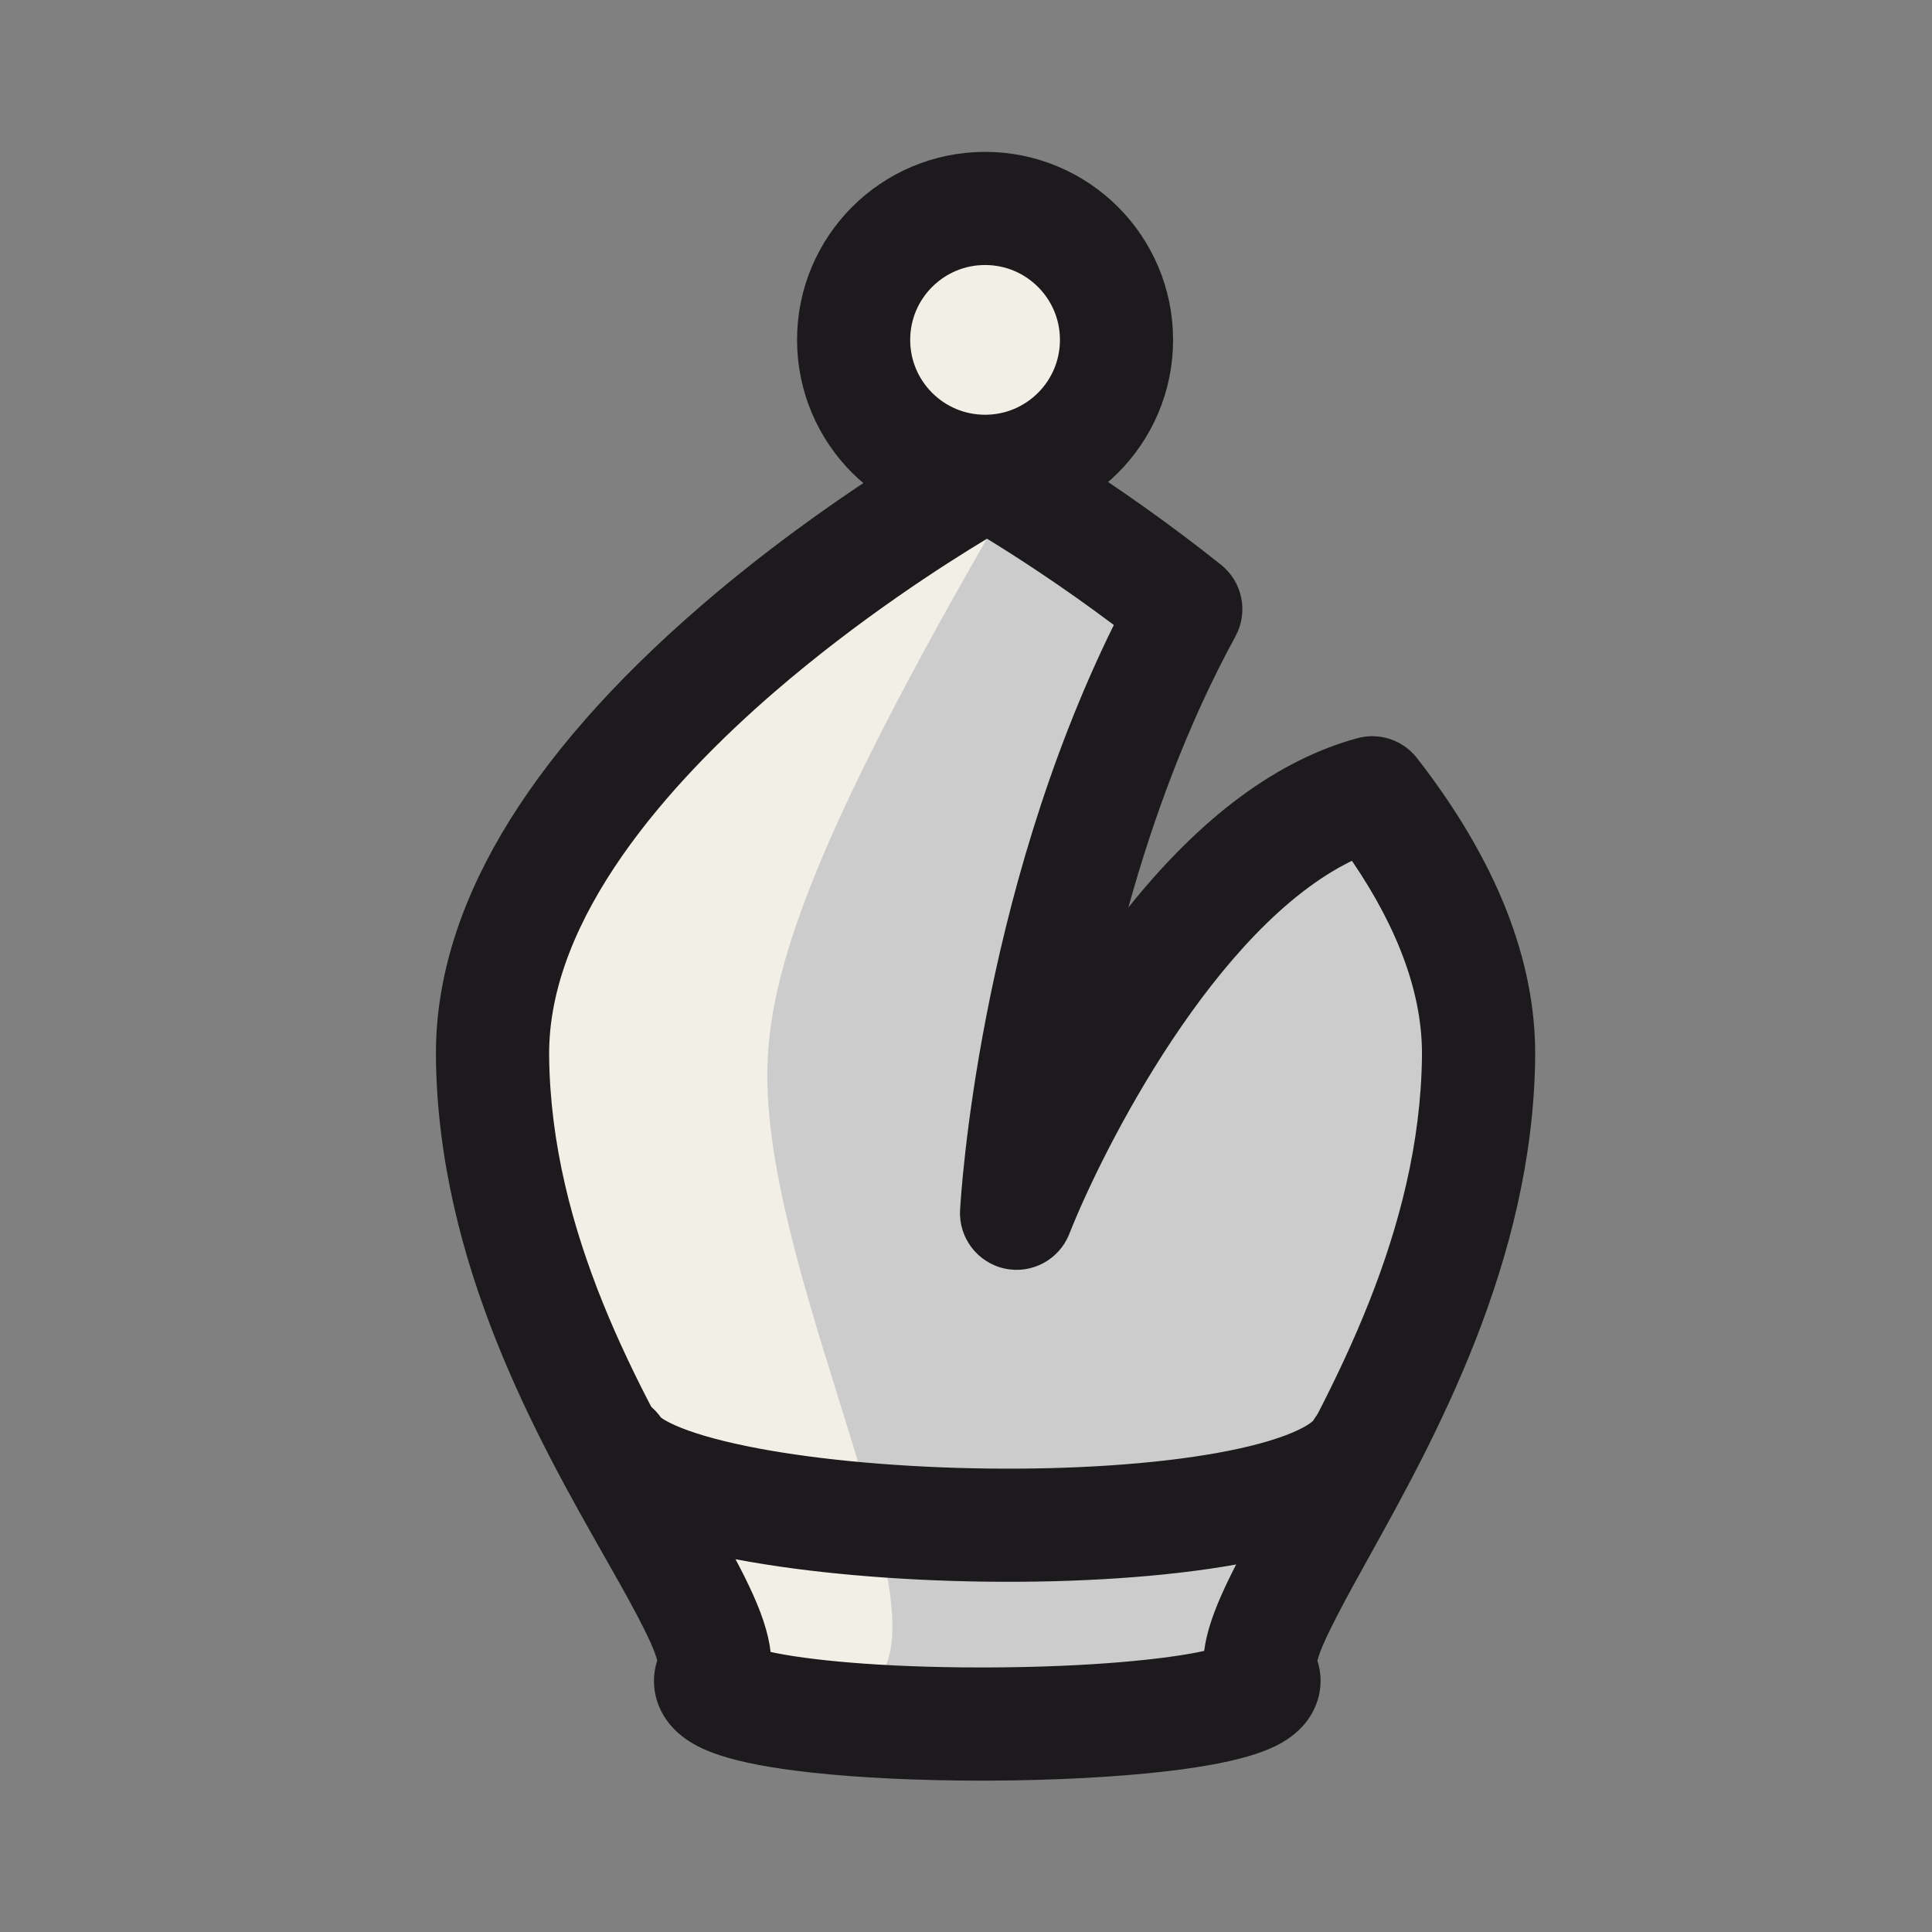 <?xml version="1.0" encoding="UTF-8" standalone="no"?>
<!DOCTYPE svg PUBLIC "-//W3C//DTD SVG 1.1//EN" "http://www.w3.org/Graphics/SVG/1.1/DTD/svg11.dtd">
<svg width="100%" height="100%" viewBox="0 0 591 591" version="1.1" xmlns="http://www.w3.org/2000/svg" xmlns:xlink="http://www.w3.org/1999/xlink" xml:space="preserve" xmlns:serif="http://www.serif.com/" style="fill-rule:evenodd;clip-rule:evenodd;stroke-linejoin:round;stroke-miterlimit:10;">
    <rect x="0" y="0" width="591" height="591" fill="#808080" stroke="none"/>
    <g transform="matrix(1,0,0,1,-1535,-2658)">
        <g transform="matrix(1,0,0,1,106.711,27.396)">
            <g id="wB.svg" transform="matrix(5.906,0,0,5.906,1724,2926.18)">
                <g id="wB.svg1" serif:id="wB.svg">
                    <g id="wB.svg2" serif:id="wB.svg" transform="matrix(1,0,0,1,-50,-50)">
                        <g transform="matrix(1,0,0,1,0,-3.909)">
                            <path d="M57.76,21.466C57.76,25.226 54.712,28.274 50.952,28.274C47.192,28.274 44.144,25.226 44.144,21.466C44.144,17.706 47.192,14.658 50.952,14.658C54.712,14.658 57.759,17.706 57.759,21.466" style="fill:rgb(242,239,231);fill-rule:nonzero;"/>
                        </g>
                        <g transform="matrix(1,0,0,-1,35.251,29.284)">
                            <path d="M22.509,11.727C22.509,7.967 19.461,4.919 15.701,4.919C11.941,4.919 8.893,7.967 8.893,11.727C8.893,15.487 11.941,18.534 15.701,18.534C19.461,18.534 22.509,15.487 22.509,11.727Z" style="fill:none;fill-rule:nonzero;stroke:rgb(28,26,29);stroke-width:5.86px;"/>
                        </g>
                        <g transform="matrix(1,0,0,1,0,-3.909)">
                            <path d="M71.008,44.925C59.96,47.928 52.585,66.702 52.585,66.702C52.585,66.702 53.499,49.793 61.35,35.411C55.898,31.06 51.066,28.367 51.066,28.367C51.066,28.367 25.264,42.464 25.441,58.601C25.619,74.739 38.386,87.329 36.791,90.699C35.194,94.068 66.937,93.891 65.34,90.699C63.745,87.507 76.335,74.561 76.513,58.601C76.566,53.772 74.255,49.097 71.008,44.925" style="fill:rgb(204,204,204);fill-rule:nonzero;"/>
                        </g>
                        <g transform="matrix(1,0,0,1,0,-3.909)">
                            <path d="M51.888,30.308C42.018,47.312 39.672,54.289 39.672,59.566C39.672,70.691 49.64,88.492 44.852,91.228L37.816,91.228L29.021,73.638L25.503,61.325L27.262,50.771L34.298,41.976L51.888,30.308Z" style="fill:rgb(242,239,231);fill-rule:nonzero;"/>
                        </g>
                        <g transform="matrix(1,0,0,1,0,-3.909)">
                            <clipPath id="_clip1">
                                <rect x="22.509" y="25.408" width="56.936" height="70.683"/>
                            </clipPath>
                            <g clip-path="url(#_clip1)">
                                <path d="M39.842,89.425C41.678,89.828 45.453,90.228 50.744,90.228L51.081,90.228C56.527,90.21 60.417,89.787 62.301,89.372C62.551,87.354 63.882,84.956 65.706,81.672C68.986,75.759 73.48,67.662 73.581,58.569C73.617,55.428 72.396,52.03 69.953,48.447C62.888,51.885 57.073,63.312 55.313,67.777C54.785,69.114 53.363,69.874 51.96,69.566C50.561,69.261 49.58,67.974 49.657,66.545C49.694,65.863 50.603,50.457 57.621,36.233C54.9,34.191 52.495,32.648 51.053,31.765C48.85,33.092 44.402,35.935 40.026,39.718C34.666,44.352 28.294,51.384 28.373,58.569C28.474,67.744 33.021,75.749 36.342,81.595C38.242,84.941 39.616,87.36 39.842,89.425M50.765,96.091C47.554,96.091 44.449,95.944 41.985,95.675C37.564,95.192 36.099,94.448 35.251,93.784C33.998,92.804 33.515,91.279 33.97,89.873C33.749,88.904 32.367,86.47 31.243,84.491C27.812,78.451 22.627,69.323 22.51,58.633C22.427,51.037 27.057,43.157 36.273,35.212C42.861,29.533 49.386,25.944 49.66,25.794C50.543,25.312 51.614,25.316 52.493,25.806C52.698,25.921 57.601,28.668 63.179,33.12C64.287,34.005 64.603,35.573 63.923,36.817C61.401,41.436 59.622,46.367 58.373,50.869C62.139,46.16 66.116,43.216 70.24,42.096C71.378,41.786 72.598,42.193 73.322,43.125C77.44,48.415 79.5,53.634 79.444,58.634C79.326,69.21 74.215,78.422 70.832,84.517C69.74,86.484 68.398,88.901 68.164,89.877C68.604,91.232 68.159,92.707 66.974,93.676C66.155,94.345 64.724,95.098 60.321,95.61C57.762,95.906 54.514,96.077 51.173,96.09C51.037,96.091 50.901,96.091 50.765,96.091" style="fill:rgb(28,26,29);fill-rule:nonzero;"/>
                            </g>
                        </g>
                        <g transform="matrix(1,0,0,-1,9.248,86.775)">
                            <path d="M22.509,11.727C25.555,6.971 57.982,6.09 61.207,11.727" style="fill:none;fill-rule:nonzero;stroke:rgb(28,26,29);stroke-width:5.86px;stroke-linecap:round;"/>
                        </g>
                    </g>
                    <g id="wB.svg3" serif:id="wB.svg">
                    </g>
                </g>
            </g>
        </g>
    </g>
</svg>
